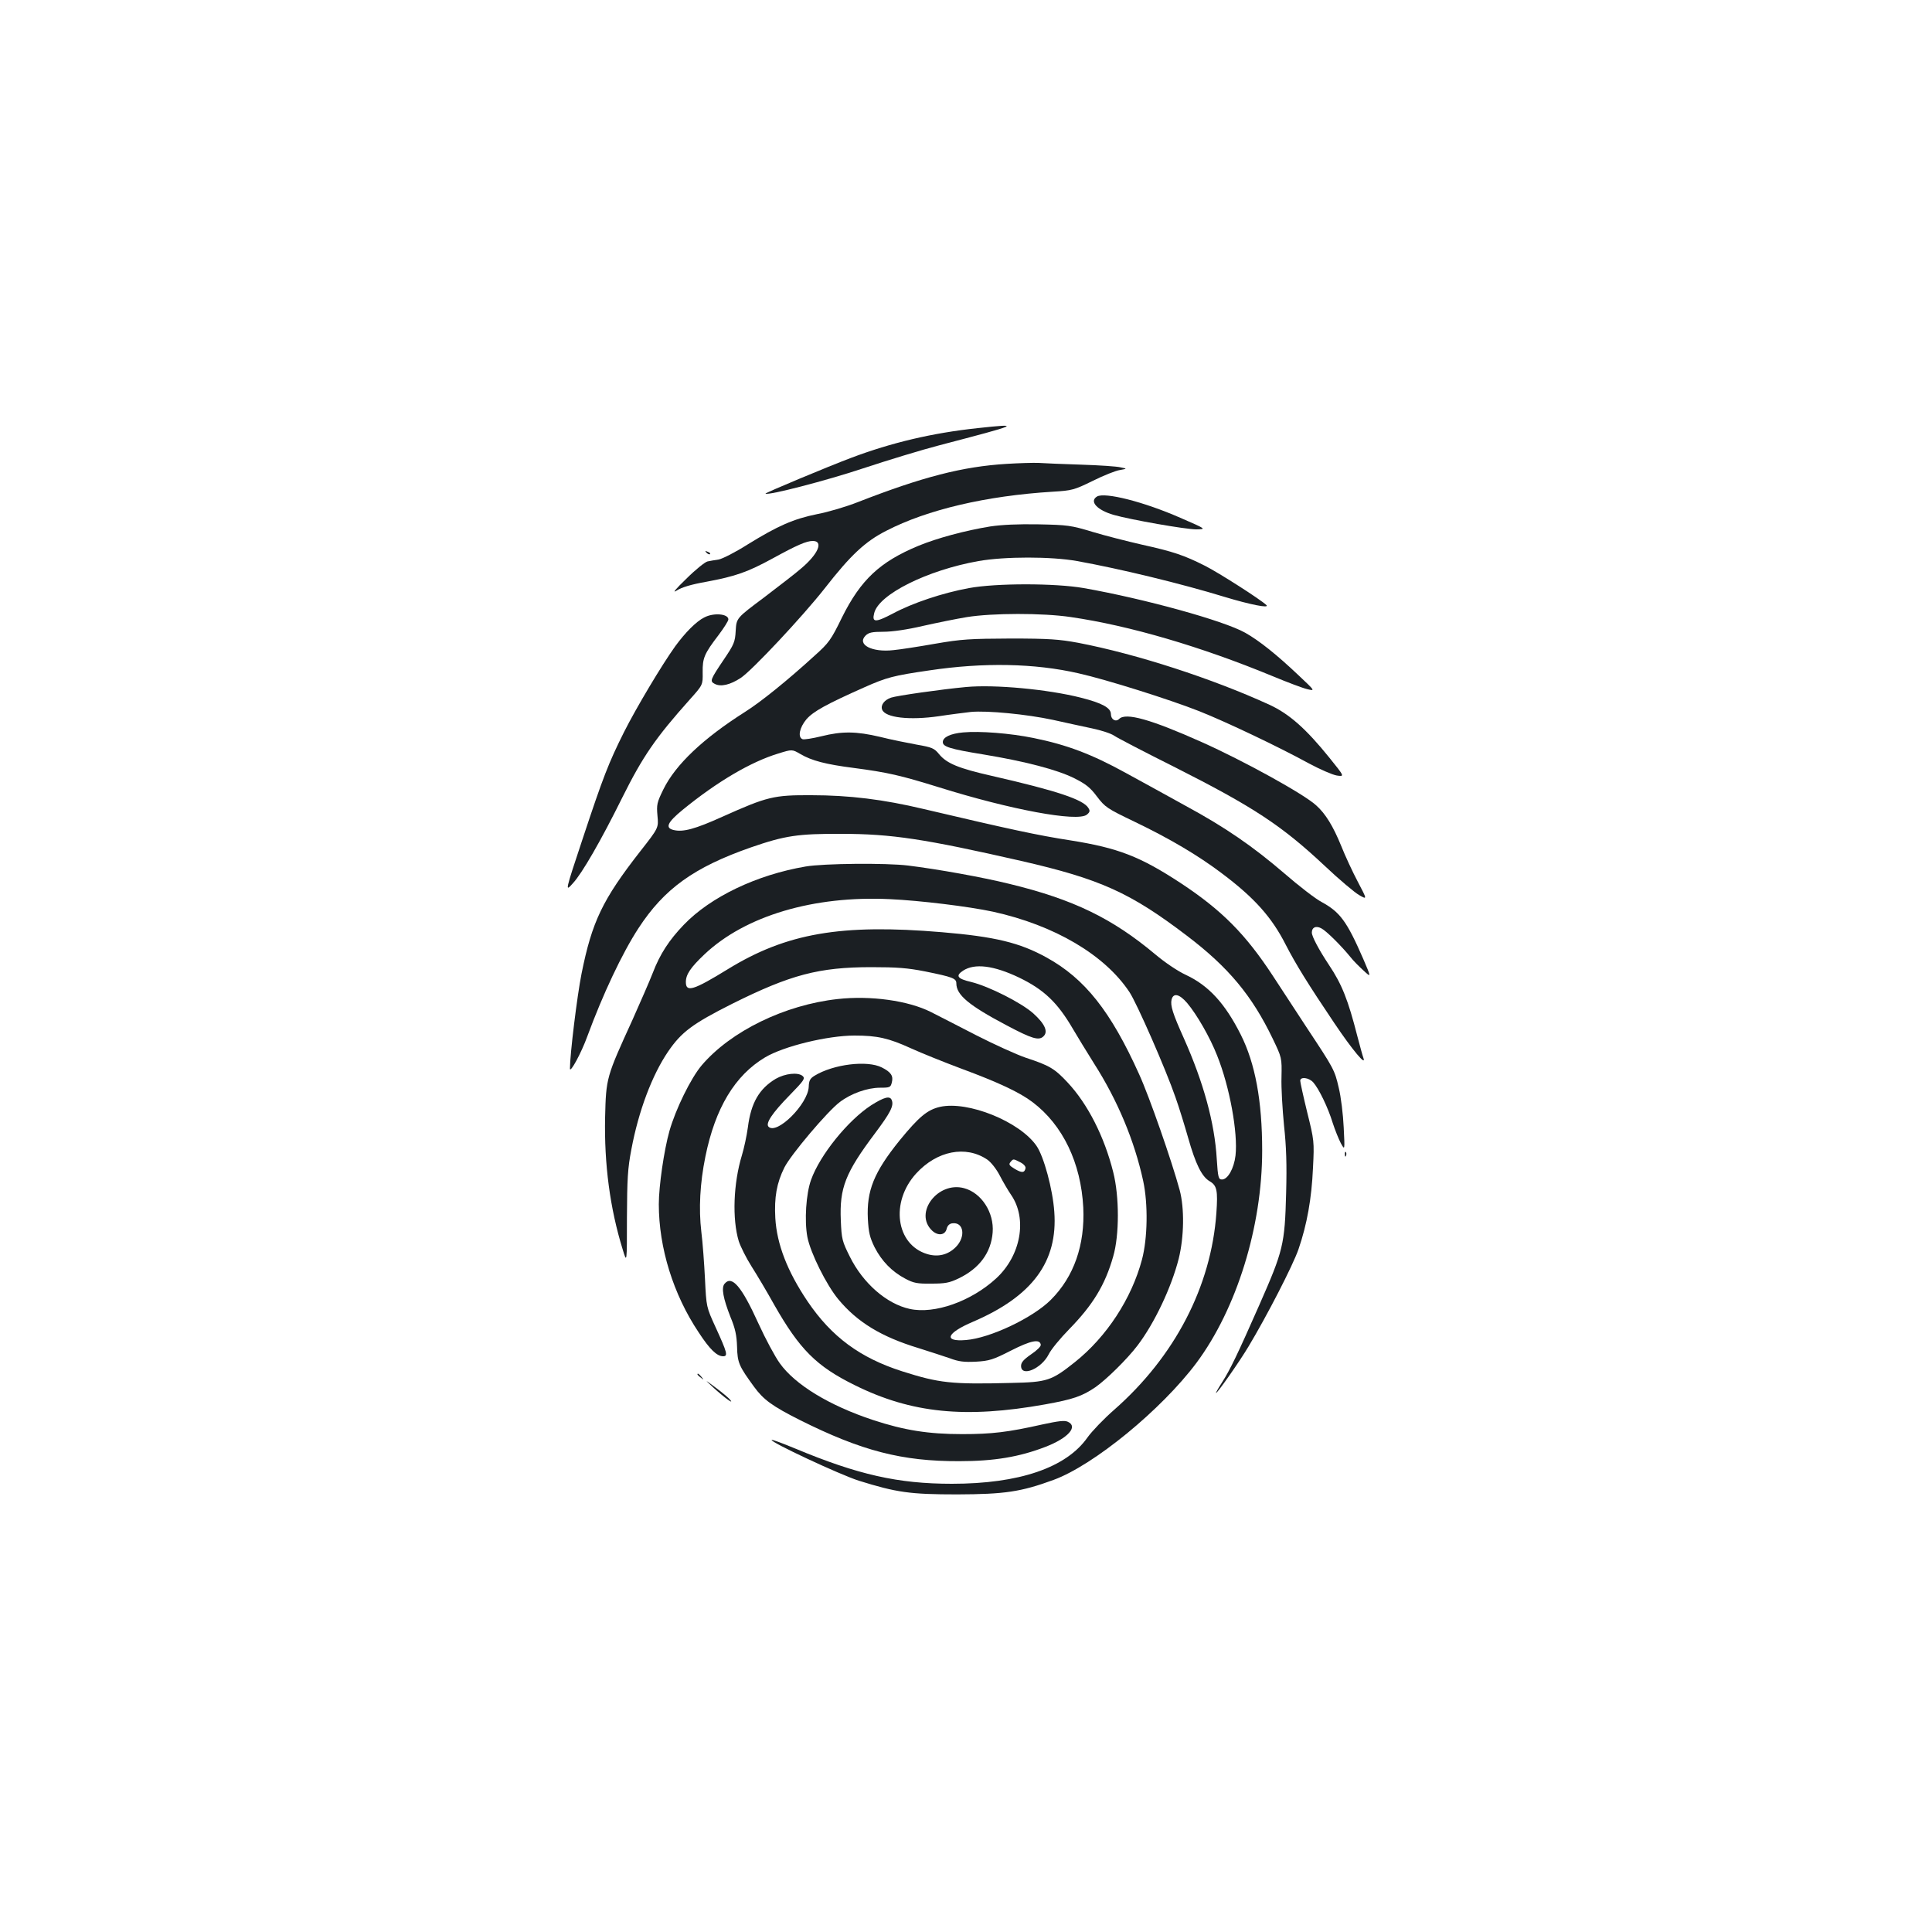 <?xml version="1.0" standalone="no"?>
<!DOCTYPE svg PUBLIC "-//W3C//DTD SVG 20010904//EN"
 "http://www.w3.org/TR/2001/REC-SVG-20010904/DTD/svg10.dtd">
<svg version="1.0" xmlns="http://www.w3.org/2000/svg"
 width="1000pt" height="1000pt" viewBox="0 0 1000 1000"
 preserveAspectRatio="xMidYMid meet">
<g transform="translate(0,1000) scale(0.1,-0.1)"
fill="#1b1f23" stroke="none">
<path d="M5060 7784 c-234 -25 -446 -75 -655 -154 -120 -45 -447 -182 -443
-185 13 -11 317 68 503 130 127 42 307 97 400 121 413 108 426 113 195 88z"/>
<path d="M5210 7599 c-228 -14 -434 -67 -770 -198 -58 -23 -152 -51 -210 -62
-123 -25 -203 -60 -360 -157 -63 -40 -130 -74 -150 -78 -19 -3 -46 -7 -58 -10
-13 -3 -63 -43 -110 -90 -56 -54 -74 -76 -50 -61 26 17 75 32 155 46 150 28
213 50 343 121 124 68 174 90 207 90 57 0 28 -68 -60 -142 -28 -25 -116 -92
-193 -151 -142 -106 -142 -106 -146 -171 -3 -59 -9 -72 -61 -149 -72 -107 -74
-113 -47 -127 31 -16 79 -5 134 31 59 39 321 319 435 464 134 172 210 243 319
298 211 109 517 181 862 202 99 6 110 9 206 56 56 28 119 53 140 56 39 7 39 7
4 14 -19 5 -111 11 -205 14 -93 3 -192 7 -220 9 -27 1 -102 -1 -165 -5z"/>
<path d="M5678 7430 c-41 -25 0 -70 86 -95 88 -25 372 -75 428 -75 53 1 53 1
-83 60 -189 83 -391 134 -431 110z"/>
<path d="M5125 7275 c-129 -21 -274 -60 -371 -100 -200 -83 -299 -176 -396
-371 -57 -117 -68 -132 -143 -199 -139 -127 -278 -239 -359 -290 -216 -137
-359 -272 -422 -400 -34 -69 -36 -80 -31 -137 6 -63 6 -63 -88 -183 -197 -252
-251 -366 -305 -635 -23 -115 -60 -418 -60 -491 0 -27 59 81 90 167 80 217
180 430 265 560 133 204 287 315 582 418 176 61 244 71 468 70 259 0 430 -26
930 -140 410 -94 565 -164 858 -387 216 -164 337 -310 444 -532 48 -100 48
-100 46 -200 -2 -55 5 -167 13 -250 12 -110 15 -202 11 -350 -7 -268 -15 -298
-139 -580 -112 -254 -151 -335 -192 -399 -20 -31 -34 -56 -32 -56 8 0 122 163
168 240 95 158 230 420 259 504 44 128 68 262 75 421 7 137 6 143 -30 288 -20
82 -36 155 -36 163 0 22 44 17 67 -8 29 -32 77 -131 101 -210 12 -37 31 -84
42 -105 21 -38 21 -38 15 81 -3 66 -14 159 -26 207 -21 91 -25 98 -164 308
-44 67 -123 188 -176 269 -142 217 -265 341 -479 482 -209 137 -323 181 -568
220 -169 26 -317 58 -763 163 -206 49 -383 71 -579 71 -195 1 -228 -7 -460
-111 -144 -65 -205 -81 -254 -69 -45 11 -31 40 47 104 180 147 354 249 496
292 71 22 71 22 114 -3 58 -34 129 -53 277 -72 175 -23 240 -38 440 -100 371
-116 715 -180 765 -142 16 13 18 20 9 34 -25 44 -163 90 -500 167 -172 39
-233 64 -273 112 -25 31 -36 36 -117 50 -49 9 -134 26 -189 40 -123 29 -196
30 -304 3 -45 -11 -89 -18 -97 -15 -26 10 -16 60 20 103 36 41 103 78 301 166
115 51 149 60 335 87 280 42 546 37 772 -15 144 -32 473 -136 625 -196 141
-56 412 -185 569 -271 56 -30 120 -58 143 -62 41 -6 41 -6 -38 92 -121 150
-208 227 -310 274 -294 135 -688 263 -991 321 -98 18 -149 22 -350 22 -209 -1
-252 -3 -390 -27 -85 -15 -182 -30 -215 -33 -112 -13 -191 29 -145 75 16 16
33 20 93 20 45 0 122 11 203 30 71 16 174 37 229 46 130 21 392 22 538 0 303
-44 674 -153 1042 -305 77 -32 159 -63 181 -68 42 -10 42 -10 -44 71 -113 107
-204 180 -277 221 -112 63 -523 176 -835 231 -148 26 -455 26 -595 0 -136 -25
-292 -77 -394 -132 -90 -47 -109 -47 -96 3 24 97 275 222 540 269 136 24 376
24 510 0 222 -40 540 -117 765 -186 129 -39 233 -60 215 -42 -30 29 -246 167
-317 203 -109 55 -165 74 -328 110 -74 17 -189 46 -255 66 -112 34 -130 36
-280 39 -105 2 -191 -2 -250 -11z"/>
<path d="M3657 7139 c7 -7 15 -10 18 -7 3 3 -2 9 -12 12 -14 6 -15 5 -6 -5z"/>
<path d="M3645 6804 c-42 -21 -99 -79 -150 -149 -71 -99 -202 -319 -265 -444
-80 -160 -108 -232 -214 -552 -92 -277 -92 -277 -50 -230 47 51 144 219 254
441 107 215 173 311 351 510 67 75 67 75 66 140 -1 74 8 96 83 194 27 36 50
72 50 80 0 29 -76 36 -125 10z"/>
<path d="M5000 6444 c-129 -12 -359 -45 -388 -55 -35 -12 -55 -39 -46 -62 16
-42 142 -56 294 -34 58 9 132 18 165 22 85 8 290 -12 425 -41 63 -14 154 -34
202 -44 48 -10 100 -27 115 -38 16 -11 154 -83 308 -160 412 -208 558 -304
781 -513 75 -71 156 -139 179 -152 42 -24 42 -24 -7 69 -27 51 -66 135 -87
188 -41 100 -80 164 -128 207 -62 58 -376 231 -593 328 -264 118 -393 154
-427 120 -18 -18 -43 -3 -43 25 0 32 -45 57 -156 85 -170 43 -445 69 -594 55z"/>
<path d="M4985 6209 c-66 -6 -105 -25 -105 -50 0 -24 37 -36 210 -64 217 -36
382 -79 470 -123 60 -30 83 -48 118 -95 42 -55 52 -62 196 -131 179 -86 327
-173 451 -267 168 -126 258 -227 330 -369 52 -101 115 -203 251 -405 95 -141
167 -227 151 -181 -4 10 -18 62 -32 115 -47 184 -79 266 -146 366 -53 80 -89
148 -89 168 0 27 21 37 49 22 26 -13 105 -92 152 -150 13 -17 43 -47 66 -68
41 -38 41 -38 -1 60 -85 195 -120 242 -215 294 -31 16 -118 83 -194 149 -162
139 -305 238 -512 350 -82 46 -222 122 -311 171 -175 96 -302 144 -474 179
-122 25 -280 37 -365 29z"/>
<path d="M4170 5515 c-253 -43 -492 -157 -631 -302 -75 -78 -123 -151 -160
-248 -17 -44 -65 -153 -105 -243 -136 -298 -137 -300 -142 -506 -5 -241 25
-470 91 -683 22 -73 22 -73 22 165 1 200 4 255 23 353 37 198 107 384 190 506
69 101 126 144 333 248 301 150 448 189 719 189 132 0 187 -4 278 -22 143 -29
162 -36 162 -62 0 -60 65 -114 260 -217 130 -69 166 -80 190 -58 27 24 9 65
-52 120 -62 55 -228 139 -320 162 -73 17 -84 32 -43 59 60 39 158 27 290 -36
128 -62 198 -128 278 -265 22 -38 72 -119 110 -180 122 -191 209 -400 254
-607 26 -120 23 -297 -6 -407 -54 -203 -183 -400 -347 -531 -122 -97 -143
-104 -329 -108 -311 -8 -373 -1 -565 60 -219 70 -366 179 -490 362 -105 156
-159 296 -167 431 -6 107 7 182 47 262 33 66 223 291 287 339 58 44 142 74
208 74 51 0 55 2 61 27 9 34 -4 54 -52 78 -75 38 -250 17 -348 -43 -23 -14
-29 -25 -30 -57 -4 -90 -165 -250 -208 -207 -17 17 19 71 109 163 75 77 82 87
67 100 -24 20 -90 13 -139 -15 -85 -51 -128 -124 -144 -251 -6 -44 -20 -109
-31 -145 -44 -144 -51 -330 -16 -445 9 -27 38 -86 66 -130 28 -44 81 -133 117
-198 132 -232 219 -319 418 -417 293 -145 572 -173 985 -99 144 26 191 42 260
89 57 40 164 145 218 216 88 116 175 300 213 449 28 114 30 261 5 355 -41 151
-157 484 -210 600 -147 326 -281 495 -479 604 -139 77 -268 108 -542 131 -522
44 -804 -5 -1107 -191 -179 -110 -218 -122 -218 -67 0 39 24 75 97 144 211
199 565 304 959 285 155 -7 409 -38 534 -65 318 -70 578 -223 706 -416 38 -57
188 -399 238 -544 19 -53 48 -148 66 -211 38 -134 70 -200 111 -224 38 -22 43
-48 35 -164 -27 -381 -215 -743 -529 -1019 -54 -47 -116 -112 -138 -143 -110
-157 -354 -240 -702 -240 -279 0 -486 47 -810 182 -65 27 -121 48 -123 45 -10
-10 351 -179 451 -211 196 -61 264 -71 510 -71 245 1 329 13 498 75 208 76
559 364 740 606 208 280 340 705 340 1099 0 257 -36 451 -111 600 -81 161
-166 254 -284 309 -43 20 -108 64 -158 106 -223 187 -425 285 -755 365 -142
35 -371 76 -525 95 -114 14 -437 11 -530 -5z m1975 -707 c49 -58 118 -177 155
-272 65 -162 108 -400 95 -517 -8 -67 -40 -124 -70 -124 -18 0 -21 10 -27 105
-11 189 -69 398 -170 625 -58 129 -71 170 -64 201 9 36 40 30 81 -18z"/>
<path d="M4336 4829 c-274 -30 -553 -166 -704 -343 -56 -66 -135 -227 -167
-340 -28 -99 -55 -285 -55 -379 0 -226 75 -467 206 -663 58 -89 95 -124 127
-124 26 0 21 19 -39 150 -48 105 -48 105 -55 250 -4 80 -12 190 -19 245 -14
118 -7 251 21 388 51 252 153 421 309 514 97 58 324 113 463 113 117 0 176
-13 292 -66 55 -25 172 -72 260 -105 192 -71 303 -123 370 -174 156 -118 250
-314 262 -545 9 -194 -48 -358 -168 -478 -93 -93 -314 -198 -439 -208 -119
-10 -102 36 37 95 307 132 439 311 420 569 -8 116 -54 286 -92 341 -87 126
-355 234 -499 202 -66 -15 -109 -51 -209 -173 -134 -166 -172 -261 -165 -407
4 -71 10 -96 35 -147 37 -72 90 -126 158 -162 43 -23 62 -27 135 -26 72 0 94
4 142 27 108 52 168 134 176 238 8 103 -58 205 -148 229 -136 37 -262 -129
-165 -220 30 -28 67 -24 75 10 4 16 14 26 28 28 61 9 72 -70 19 -123 -40 -40
-92 -53 -148 -36 -162 49 -192 269 -57 417 108 118 257 147 368 72 19 -13 47
-48 65 -83 17 -33 43 -77 58 -99 86 -124 51 -316 -78 -434 -129 -118 -318
-185 -446 -157 -120 26 -242 133 -310 270 -40 80 -43 91 -47 189 -7 167 23
245 177 450 80 107 98 142 87 171 -9 25 -39 17 -107 -26 -120 -78 -265 -257
-311 -386 -26 -72 -35 -211 -19 -296 16 -82 98 -247 160 -322 99 -119 222
-194 416 -253 55 -17 127 -41 160 -52 48 -18 75 -21 137 -18 68 4 88 10 180
57 104 53 150 62 155 31 2 -8 -20 -30 -50 -50 -39 -27 -52 -42 -52 -60 0 -59
105 -15 143 60 12 25 60 83 106 130 123 126 186 229 228 377 32 110 32 310 0
436 -46 184 -132 353 -236 464 -67 72 -94 88 -216 128 -47 16 -164 69 -260
118 -96 50 -201 103 -232 119 -117 59 -312 86 -482 67z m945 -845 c18 -9 29
-22 27 -31 -5 -24 -19 -25 -56 -3 -28 17 -32 23 -22 35 15 18 14 18 51 -1z"/>
<path d="M6961 4024 c0 -11 3 -14 6 -6 3 7 2 16 -1 19 -3 4 -6 -2 -5 -13z"/>
<path d="M3750 3355 c-17 -21 -7 -75 31 -172 25 -60 32 -95 34 -154 2 -83 10
-100 88 -207 49 -67 94 -100 237 -172 320 -160 529 -214 825 -213 181 0 311
22 446 74 117 45 171 105 116 130 -17 8 -49 4 -132 -14 -178 -40 -261 -50
-415 -50 -175 0 -300 20 -461 73 -227 75 -404 183 -483 294 -24 33 -74 126
-110 205 -88 194 -138 252 -176 206z"/>
<path d="M3610 2886 c0 -2 8 -10 18 -17 15 -13 16 -12 3 4 -13 16 -21 21 -21
13z"/>
<path d="M3690 2820 c58 -53 111 -92 90 -66 -8 10 -41 38 -75 63 -60 45 -60
45 -15 3z"/>
</g>
</svg>
